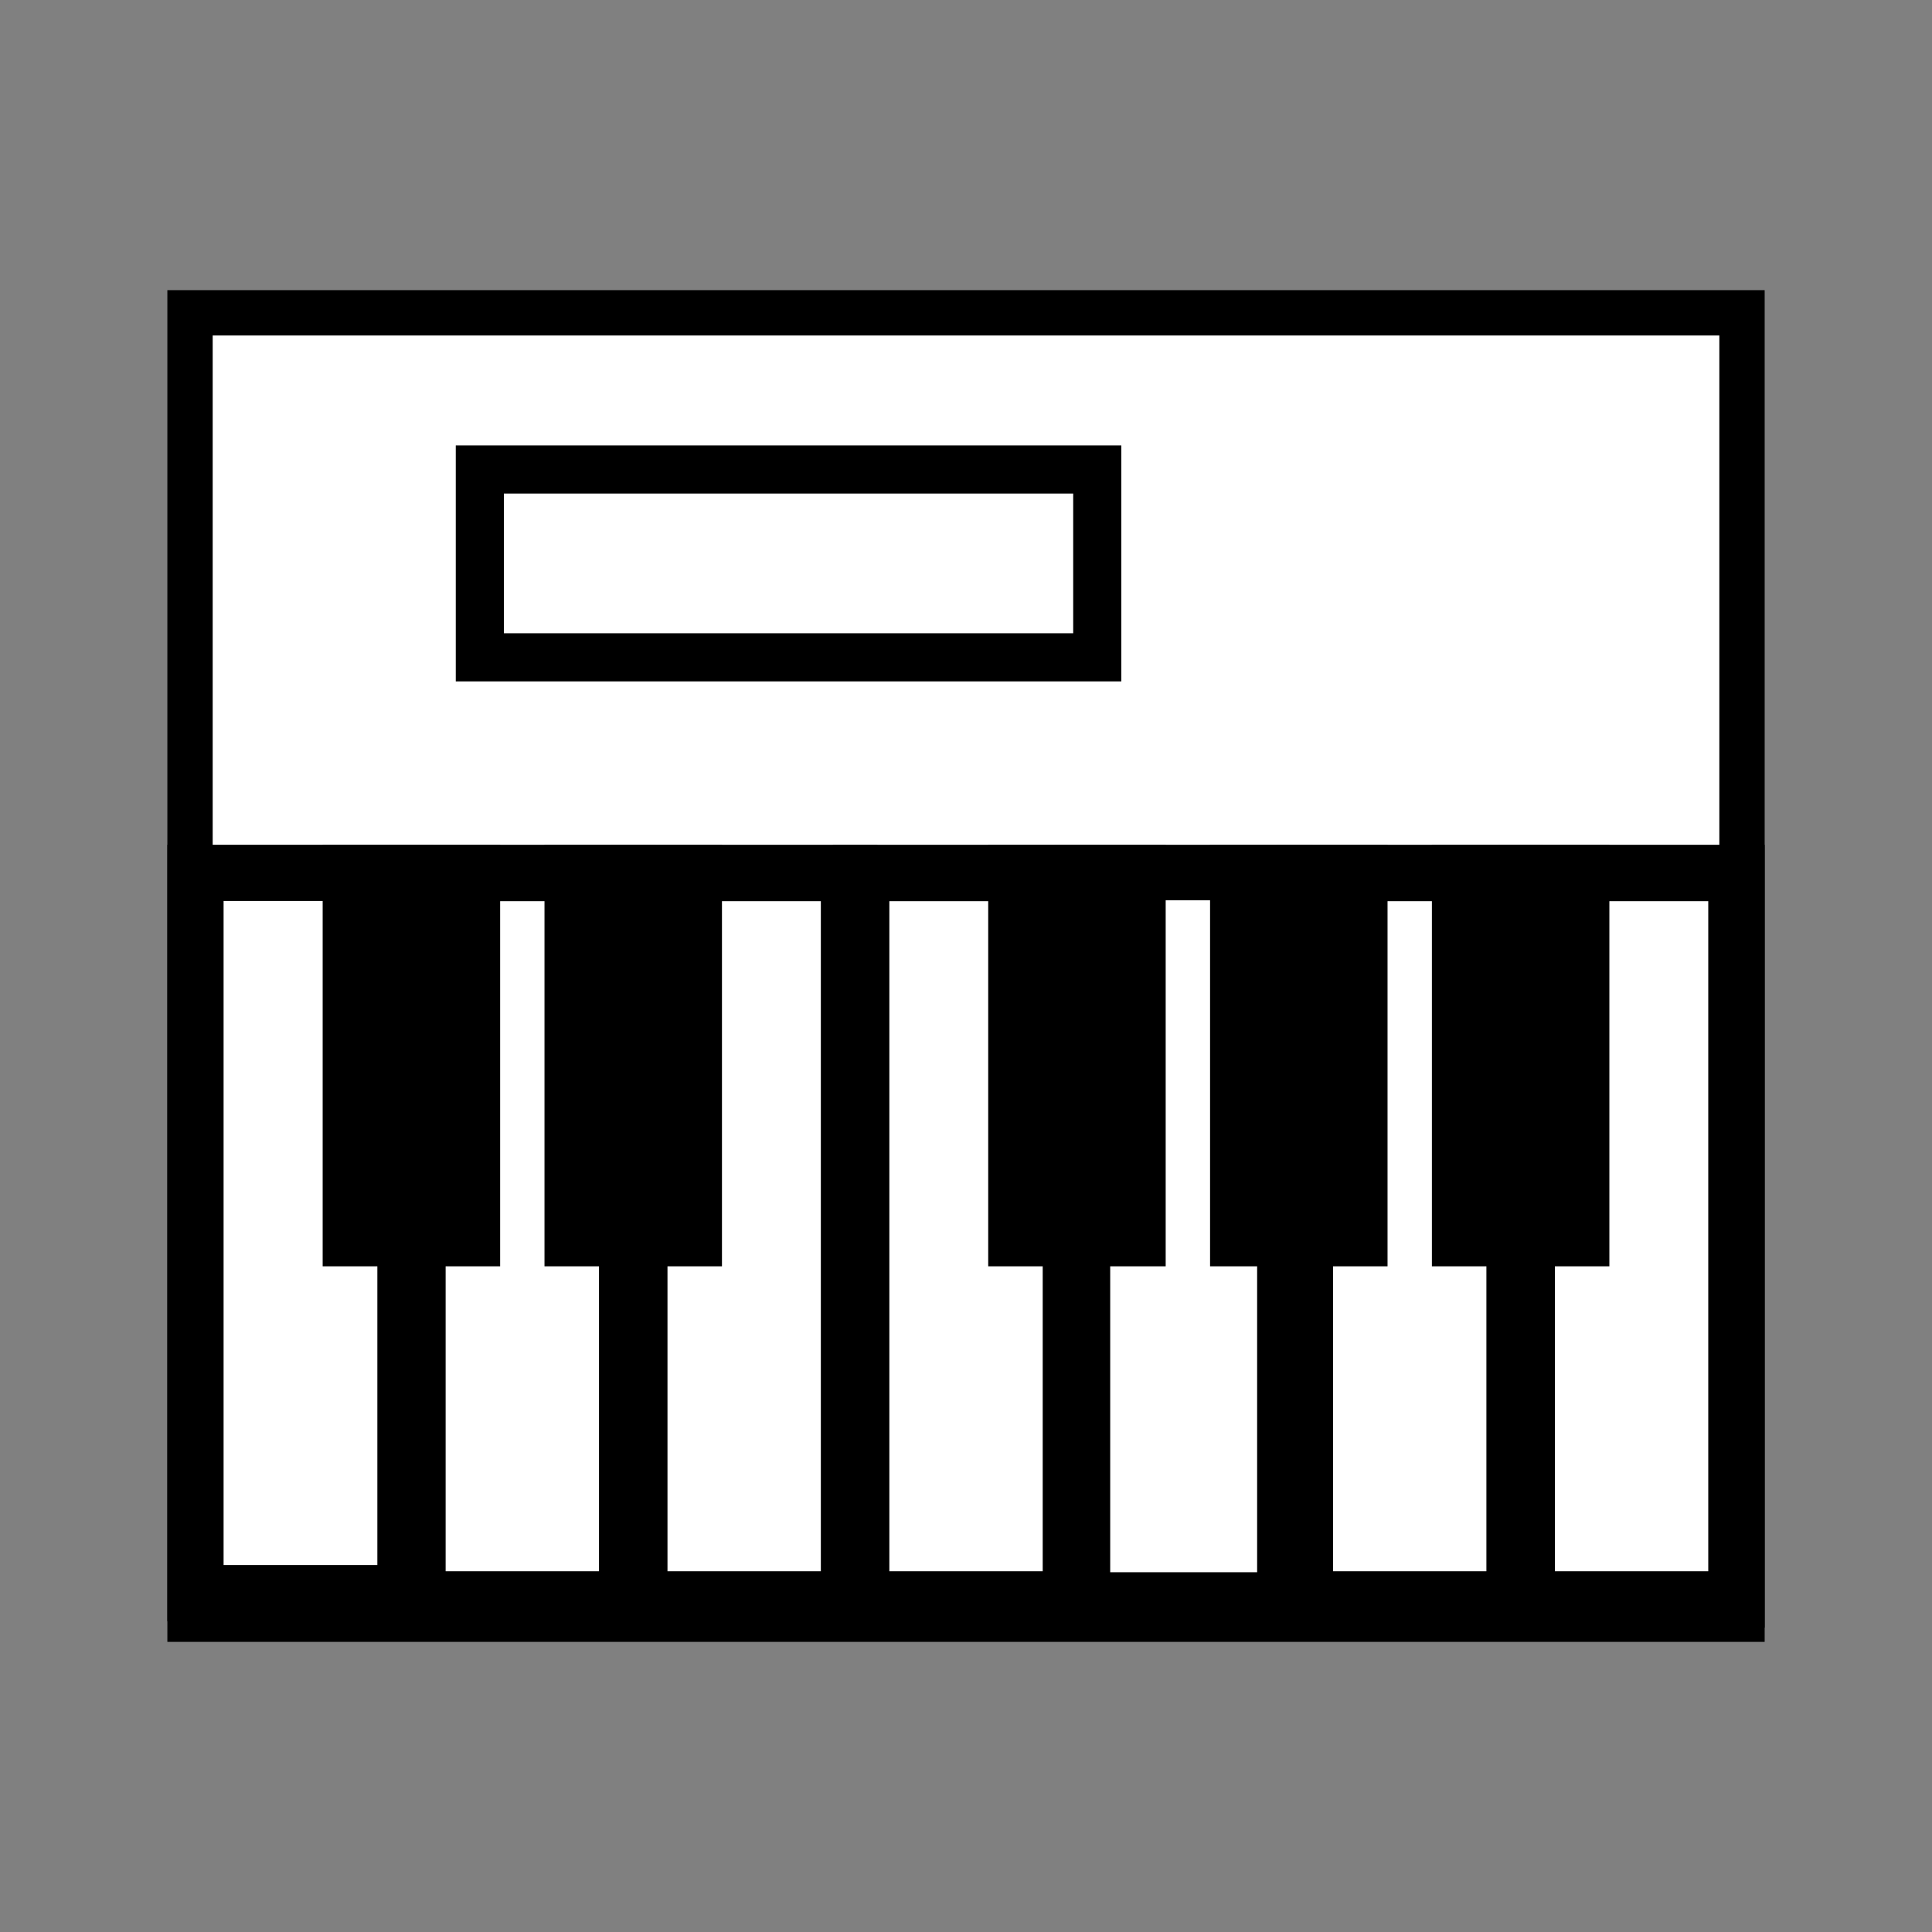 <?xml version="1.0" encoding="UTF-8" standalone="no"?>
<!-- Created with Inkscape (http://www.inkscape.org/) -->

<svg
   width="256"
   height="256"
   viewBox="0 0 67.733 67.733"
   version="1.1"
   id="svg1"
   xml:space="preserve"
   inkscape:version="1.3 (0e150ed6c4, 2023-07-21)"
   sodipodi:docname="drawing3.svg"
   inkscape:export-filename="drawing2.png"
   inkscape:export-xdpi="192"
   inkscape:export-ydpi="192"
   xmlns:inkscape="http://www.inkscape.org/namespaces/inkscape"
   xmlns:sodipodi="http://sodipodi.sourceforge.net/DTD/sodipodi-0.dtd"
   xmlns="http://www.w3.org/2000/svg"
   xmlns:svg="http://www.w3.org/2000/svg"><rect x="0" y="0" width="67.733" height="67.733" fill="#808080" stroke="none"/><sodipodi:namedview
     id="namedview1"
     pagecolor="#ffffff"
     bordercolor="#000000"
     borderopacity="0.25"
     inkscape:showpageshadow="2"
     inkscape:pageopacity="0.0"
     inkscape:pagecheckerboard="true"
     inkscape:deskcolor="#d1d1d1"
     inkscape:document-units="px"
     inkscape:zoom="1.6555073"
     inkscape:cx="121.11091"
     inkscape:cy="180.91131"
     inkscape:window-width="1536"
     inkscape:window-height="797"
     inkscape:window-x="0"
     inkscape:window-y="0"
     inkscape:window-maximized="1"
     inkscape:current-layer="layer1"
     inkscape:export-bgcolor="#ffffff00" /><defs
     id="defs1" /><g
     inkscape:label="Layer 1"
     inkscape:groupmode="layer"
     id="layer1"><g
       id="g8"
       transform="translate(2.163,-3.057)"><rect
         style="opacity:1;fill:#ffffff;fill-opacity:1;stroke:#000000;stroke-width:1.589;stroke-dasharray:none;stroke-opacity:1"
         id="rect5"
         width="54.41"
         height="45.8"
         x="4.499"
         y="14.024" /><rect
         style="opacity:1;fill:#ffffff;fill-opacity:1;stroke:#000000;stroke-width:1.687;stroke-dasharray:none;stroke-opacity:1"
         id="rect6"
         width="21.646"
         height="6.585"
         x="14.659"
         y="19.517" /><rect
         style="opacity:1;fill:#ffffff;fill-opacity:1;stroke:#000000;stroke-width:1.971;stroke-dasharray:none;stroke-opacity:1"
         id="rect7"
         width="7.362"
         height="25.251"
         x="4.69"
         y="33.659" /><rect
         style="fill:#ffffff;fill-opacity:1;stroke:#000000;stroke-width:1.978;stroke-dasharray:none;stroke-opacity:1"
         id="rect7-6"
         width="7.355"
         height="25.469"
         x="12.471"
         y="33.663" /><rect
         style="fill:#ffffff;fill-opacity:1;stroke:#000000;stroke-width:1.978;stroke-dasharray:none;stroke-opacity:1"
         id="rect7-4"
         width="7.355"
         height="25.469"
         x="20.249"
         y="33.663" /><rect
         style="fill:#ffffff;fill-opacity:1;stroke:#000000;stroke-width:1.978;stroke-dasharray:none;stroke-opacity:1"
         id="rect7-69"
         width="7.355"
         height="25.469"
         x="28.027"
         y="33.663" /><rect
         style="fill:#ffffff;fill-opacity:1;stroke:#000000;stroke-width:1.944;stroke-dasharray:none;stroke-opacity:1"
         id="rect7-5"
         width="7.095"
         height="25.503"
         x="35.787"
         y="33.646" /><rect
         style="fill:#ffffff;fill-opacity:1;stroke:#000000;stroke-width:1.978;stroke-dasharray:none;stroke-opacity:1"
         id="rect7-7"
         width="7.355"
         height="25.469"
         x="43.582"
         y="33.663" /><rect
         style="fill:#ffffff;fill-opacity:1;stroke:#000000;stroke-width:1.978;stroke-dasharray:none;stroke-opacity:1"
         id="rect7-0"
         width="7.355"
         height="25.469"
         x="51.36"
         y="33.663" /><rect
         style="opacity:1;fill:#000000;fill-opacity:1;stroke:#000000;stroke-width:1.84;stroke-dasharray:none;stroke-opacity:1"
         id="rect8"
         width="4.382"
         height="12.938"
         x="10.069"
         y="33.594" /><rect
         style="fill:#000000;fill-opacity:1;stroke:#000000;stroke-width:1.84;stroke-dasharray:none;stroke-opacity:1"
         id="rect8-5"
         width="4.382"
         height="12.938"
         x="17.846"
         y="33.594" /><rect
         style="fill:#000000;fill-opacity:1;stroke:#000000;stroke-width:1.84;stroke-dasharray:none;stroke-opacity:1"
         id="rect8-72"
         width="4.382"
         height="12.938"
         x="33.402"
         y="33.594" /><rect
         style="fill:#000000;fill-opacity:1;stroke:#000000;stroke-width:1.84;stroke-dasharray:none;stroke-opacity:1"
         id="rect8-0"
         width="4.382"
         height="12.938"
         x="41.18"
         y="33.594" /><rect
         style="fill:#000000;fill-opacity:1;stroke:#000000;stroke-width:1.84;stroke-dasharray:none;stroke-opacity:1"
         id="rect8-9"
         width="4.382"
         height="12.938"
         x="48.957"
         y="33.594" /></g></g></svg>

